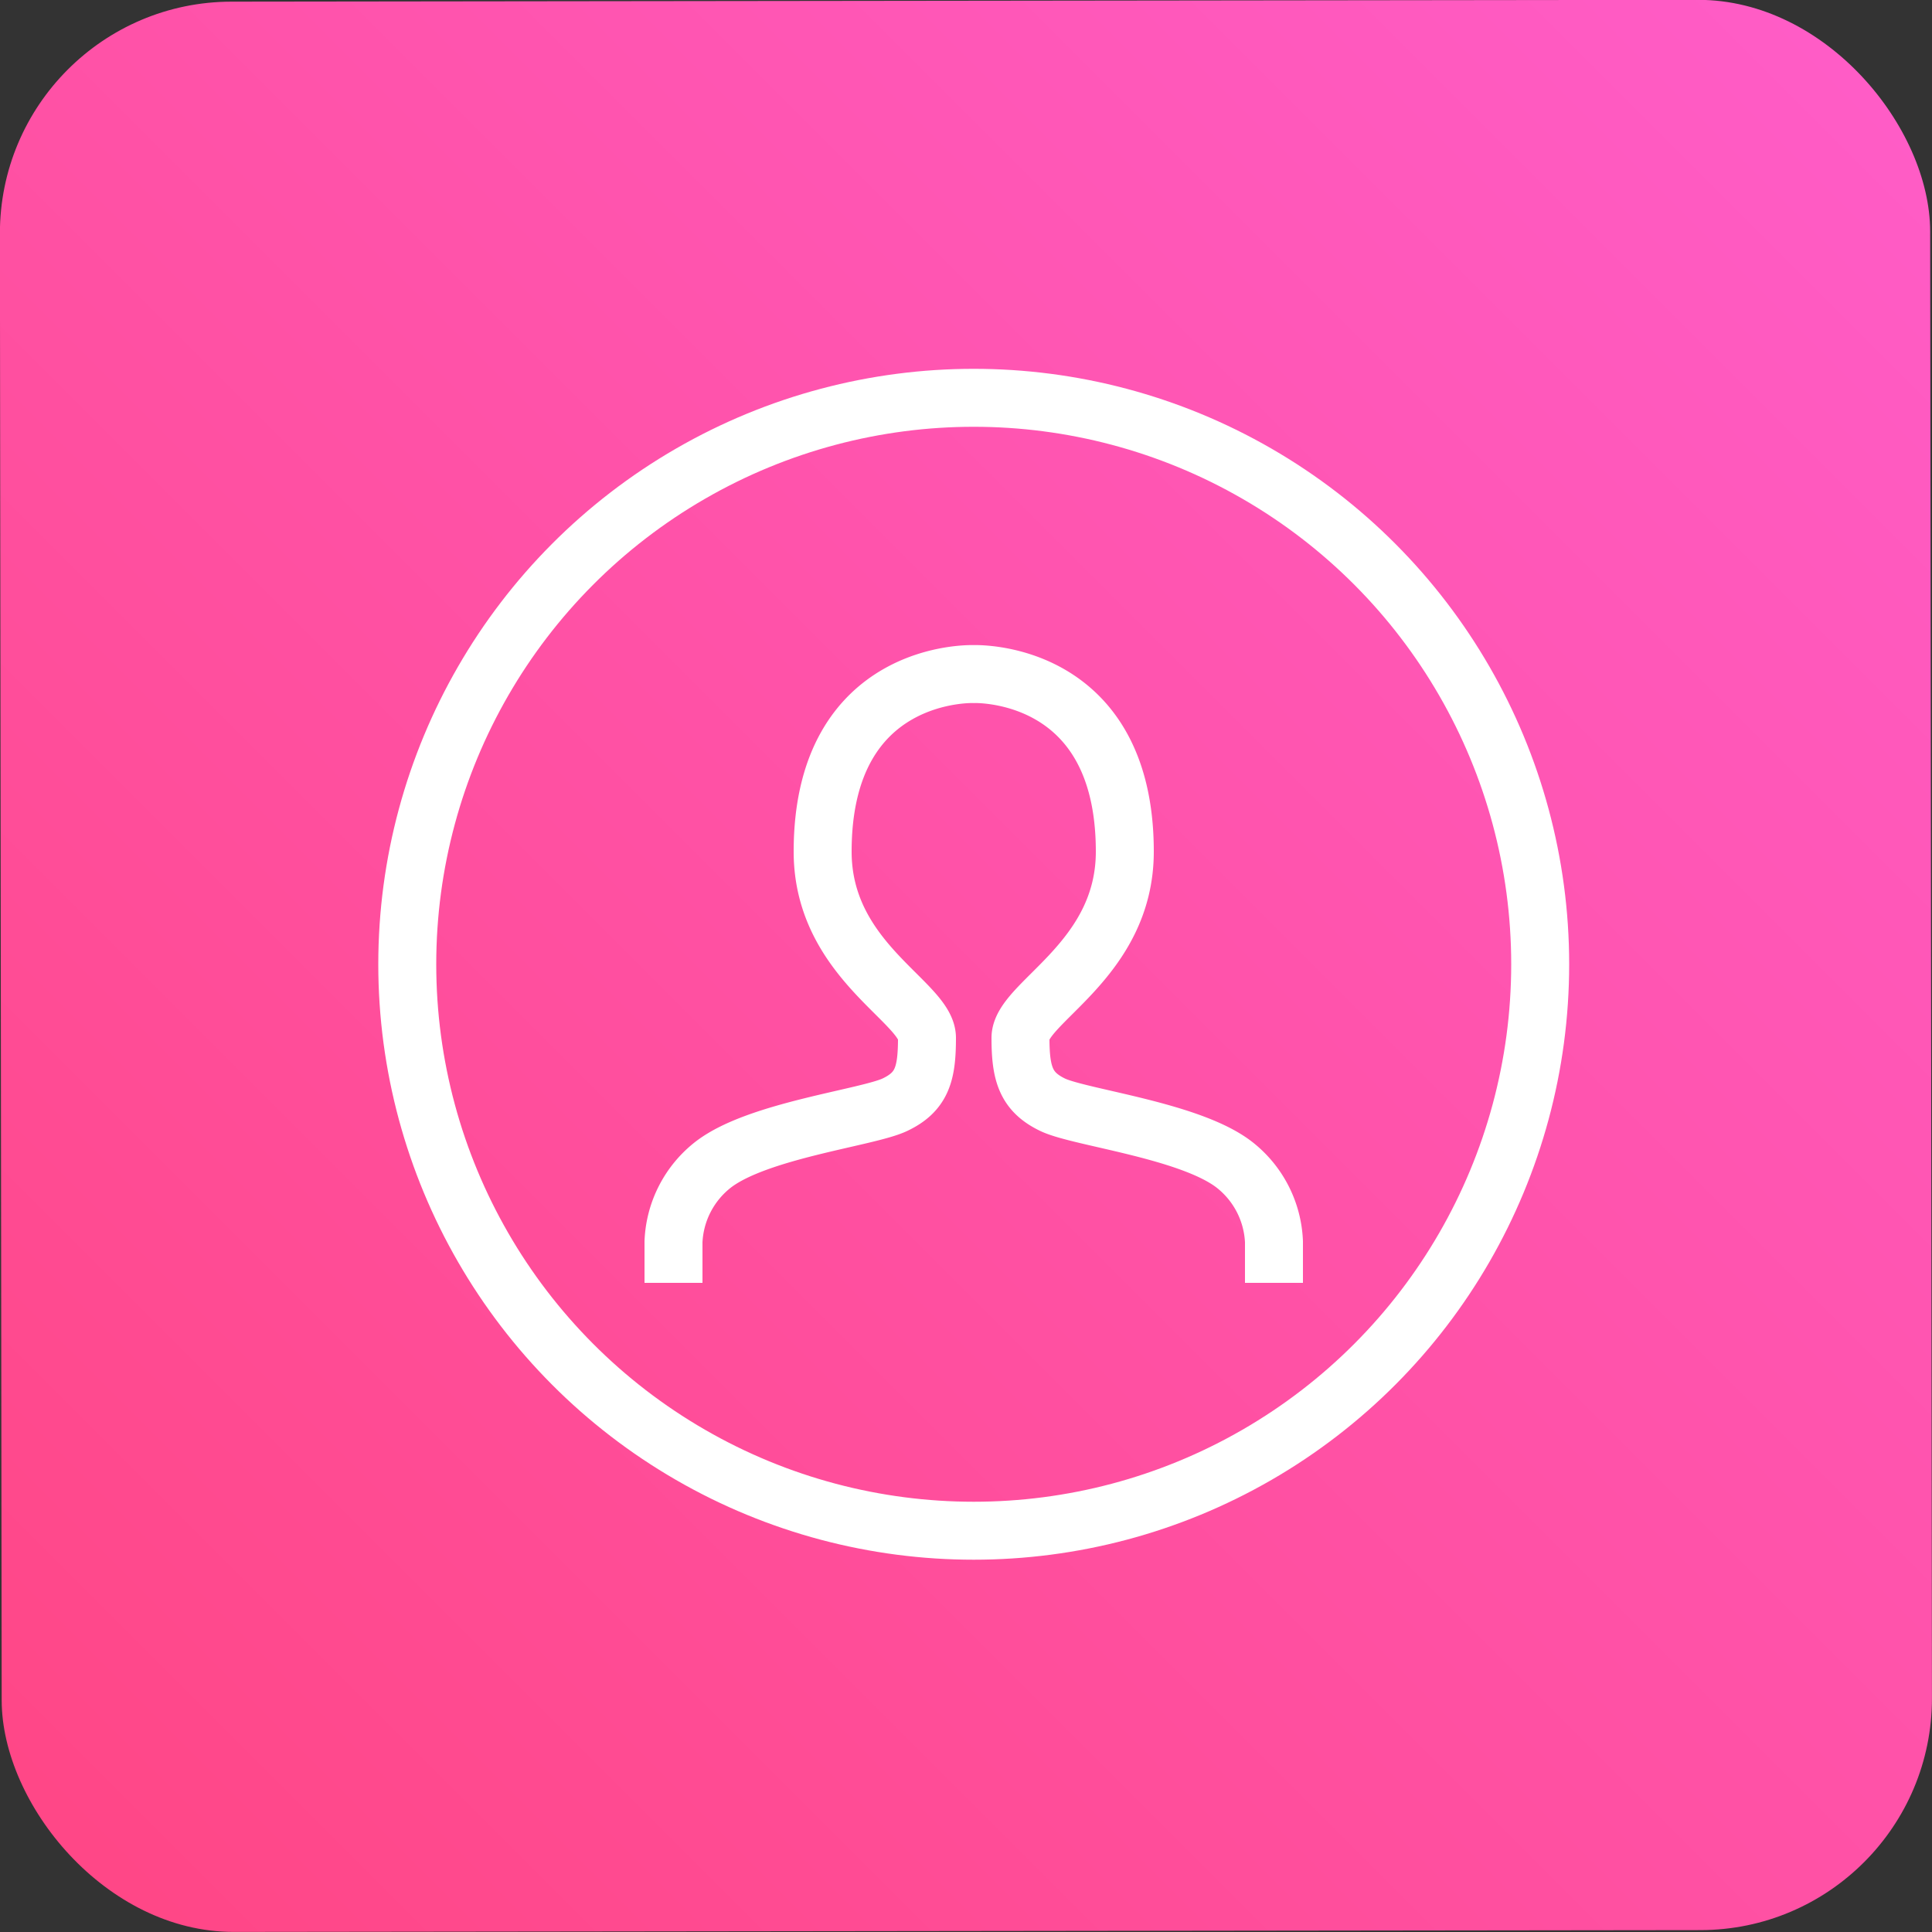 <svg xmlns="http://www.w3.org/2000/svg" xmlns:xlink="http://www.w3.org/1999/xlink" viewBox="0 0 100 100"><rect x="0" y="0" width="100" height="100" fill="#333333" stroke="none"/><defs><style>.cls-1{fill:url(#未命名的渐变_104);}.cls-2,.cls-3{fill:none;stroke:#fff;stroke-miterlimit:10;stroke-width:3px;}.cls-3{fill-rule:evenodd;}</style><linearGradient id="未命名的渐变_104" x1="104.75" y1="-4.75" x2="-30.32" y2="130.32" gradientTransform="translate(0.06 -0.06) rotate(0.07)" gradientUnits="userSpaceOnUse"><stop offset="0" stop-color="#ff5ecc"/><stop offset="1" stop-color="#ff3f6f"/></linearGradient></defs><title>资源 86</title><g id="图层_2" data-name="图层 2"><g id="图层_1-2" data-name="图层 1"><rect class="cls-1" x="0.04" y="0.04" width="99.91" height="99.91" rx="12" ry="12" transform="translate(-0.06 0.06) rotate(-0.07)"/><circle class="cls-2" cx="50.4" cy="49.91" r="29.32"/><path class="cls-3" d="M65.94,66.4V64.27a5.34,5.34,0,0,0-2.07-4c-2.31-1.77-8-2.42-9.39-3.09s-1.66-1.62-1.66-3.46,5.4-4,5.4-9.64c0-9.5-7.82-9.19-7.82-9.19s-7.82-.31-7.82,9.19c0,5.64,5.4,7.79,5.4,9.64s-.25,2.79-1.66,3.46-7.08,1.32-9.39,3.09a5.34,5.34,0,0,0-2.07,4V66.4"/></g></g></svg>